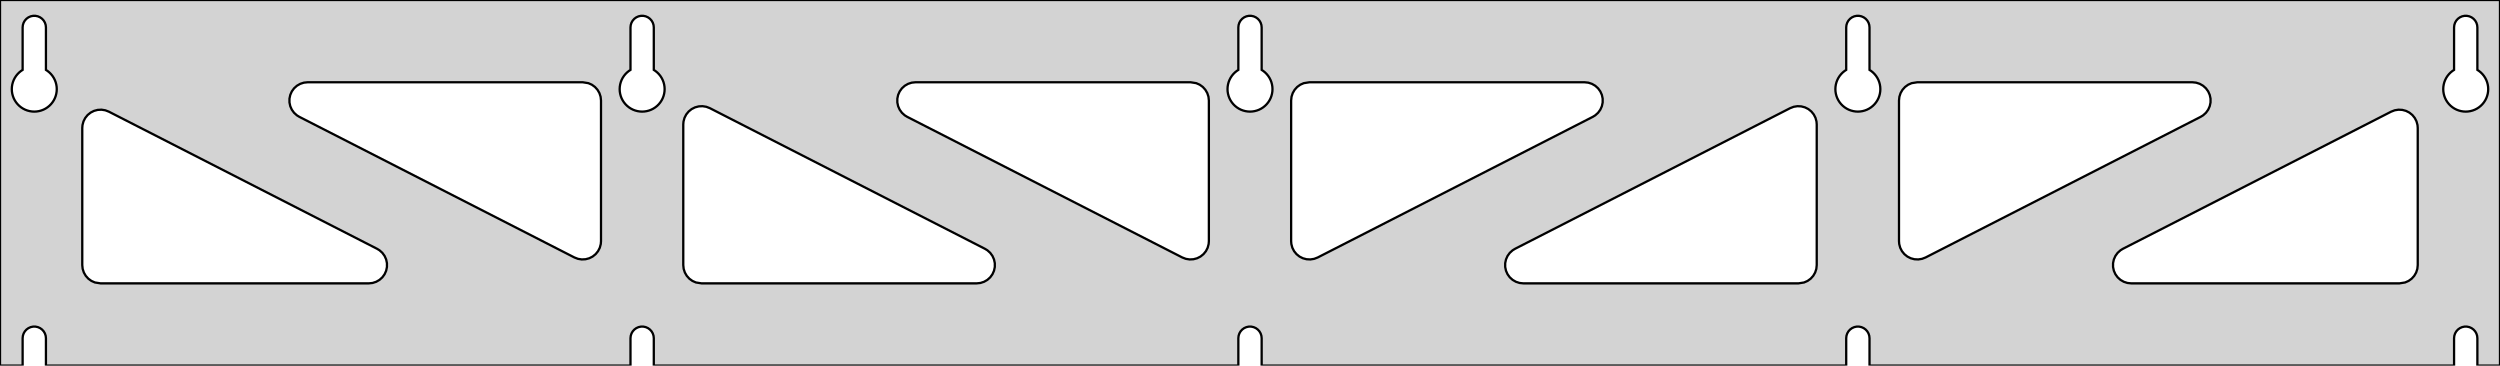 <?xml version="1.0" standalone="no"?>
<!DOCTYPE svg PUBLIC "-//W3C//DTD SVG 1.1//EN" "http://www.w3.org/Graphics/SVG/1.1/DTD/svg11.dtd">
<svg width="547mm" height="80mm" viewBox="0 -80 547 80" xmlns="http://www.w3.org/2000/svg" version="1.1">
<title>OpenSCAD Model</title>
<path d="
M 547,-80 L 0,-80 L 0,-0 L 4.95,-0 L 4.95,-6 L 5.006,-6.53
 L 5.17,-7.037 L 5.437,-7.499 L 5.794,-7.895 L 6.225,-8.208 L 6.712,-8.425 L 7.233,-8.536
 L 7.767,-8.536 L 8.288,-8.425 L 8.775,-8.208 L 9.206,-7.895 L 9.563,-7.499 L 9.83,-7.037
 L 9.994,-6.53 L 10.05,-6 L 10.05,-0 L 137.95,-0 L 137.95,-6 L 138.006,-6.53
 L 138.17,-7.037 L 138.437,-7.499 L 138.794,-7.895 L 139.225,-8.208 L 139.712,-8.425 L 140.233,-8.536
 L 140.767,-8.536 L 141.288,-8.425 L 141.775,-8.208 L 142.206,-7.895 L 142.563,-7.499 L 142.83,-7.037
 L 142.994,-6.53 L 143.05,-6 L 143.05,-0 L 270.95,-0 L 270.95,-6 L 271.006,-6.53
 L 271.17,-7.037 L 271.437,-7.499 L 271.794,-7.895 L 272.225,-8.208 L 272.712,-8.425 L 273.233,-8.536
 L 273.767,-8.536 L 274.288,-8.425 L 274.775,-8.208 L 275.206,-7.895 L 275.563,-7.499 L 275.83,-7.037
 L 275.994,-6.53 L 276.05,-6 L 276.05,-0 L 403.95,-0 L 403.95,-6 L 404.006,-6.53
 L 404.17,-7.037 L 404.437,-7.499 L 404.794,-7.895 L 405.225,-8.208 L 405.712,-8.425 L 406.233,-8.536
 L 406.767,-8.536 L 407.288,-8.425 L 407.775,-8.208 L 408.206,-7.895 L 408.563,-7.499 L 408.83,-7.037
 L 408.994,-6.53 L 409.05,-6 L 409.05,-0 L 536.95,-0 L 536.95,-6 L 537.006,-6.53
 L 537.17,-7.037 L 537.437,-7.499 L 537.794,-7.895 L 538.225,-8.208 L 538.712,-8.425 L 539.233,-8.536
 L 539.767,-8.536 L 540.288,-8.425 L 540.775,-8.208 L 541.206,-7.895 L 541.563,-7.499 L 541.83,-7.037
 L 541.994,-6.53 L 542.05,-6 L 542.05,-0 L 547,-0 z
M 6.986,-55.607 L 6.477,-55.688 L 5.98,-55.821 L 5.499,-56.005 L 5.04,-56.239 L 4.608,-56.52
 L 4.208,-56.844 L 3.844,-57.208 L 3.52,-57.608 L 3.239,-58.04 L 3.005,-58.499 L 2.821,-58.98
 L 2.688,-59.477 L 2.607,-59.986 L 2.58,-60.5 L 2.607,-61.014 L 2.688,-61.523 L 2.821,-62.02
 L 3.005,-62.501 L 3.239,-62.96 L 3.52,-63.392 L 3.844,-63.792 L 4.208,-64.156 L 4.608,-64.48
 L 4.95,-64.702 L 4.95,-74 L 5.006,-74.53 L 5.17,-75.037 L 5.437,-75.499 L 5.794,-75.895
 L 6.225,-76.208 L 6.712,-76.425 L 7.233,-76.536 L 7.767,-76.536 L 8.288,-76.425 L 8.775,-76.208
 L 9.206,-75.895 L 9.563,-75.499 L 9.83,-75.037 L 9.994,-74.53 L 10.05,-74 L 10.05,-64.702
 L 10.392,-64.48 L 10.792,-64.156 L 11.156,-63.792 L 11.48,-63.392 L 11.761,-62.96 L 11.995,-62.501
 L 12.179,-62.02 L 12.312,-61.523 L 12.393,-61.014 L 12.42,-60.5 L 12.393,-59.986 L 12.312,-59.477
 L 12.179,-58.98 L 11.995,-58.499 L 11.761,-58.04 L 11.48,-57.608 L 11.156,-57.208 L 10.792,-56.844
 L 10.392,-56.52 L 9.96,-56.239 L 9.501,-56.005 L 9.02,-55.821 L 8.523,-55.688 L 8.014,-55.607
 L 7.5,-55.58 z
M 139.986,-55.607 L 139.477,-55.688 L 138.98,-55.821 L 138.499,-56.005 L 138.04,-56.239 L 137.608,-56.52
 L 137.208,-56.844 L 136.844,-57.208 L 136.52,-57.608 L 136.239,-58.04 L 136.005,-58.499 L 135.821,-58.98
 L 135.688,-59.477 L 135.607,-59.986 L 135.58,-60.5 L 135.607,-61.014 L 135.688,-61.523 L 135.821,-62.02
 L 136.005,-62.501 L 136.239,-62.96 L 136.52,-63.392 L 136.844,-63.792 L 137.208,-64.156 L 137.608,-64.48
 L 137.95,-64.702 L 137.95,-74 L 138.006,-74.53 L 138.17,-75.037 L 138.437,-75.499 L 138.794,-75.895
 L 139.225,-76.208 L 139.712,-76.425 L 140.233,-76.536 L 140.767,-76.536 L 141.288,-76.425 L 141.775,-76.208
 L 142.206,-75.895 L 142.563,-75.499 L 142.83,-75.037 L 142.994,-74.53 L 143.05,-74 L 143.05,-64.702
 L 143.392,-64.48 L 143.792,-64.156 L 144.156,-63.792 L 144.48,-63.392 L 144.761,-62.96 L 144.995,-62.501
 L 145.179,-62.02 L 145.312,-61.523 L 145.393,-61.014 L 145.42,-60.5 L 145.393,-59.986 L 145.312,-59.477
 L 145.179,-58.98 L 144.995,-58.499 L 144.761,-58.04 L 144.48,-57.608 L 144.156,-57.208 L 143.792,-56.844
 L 143.392,-56.52 L 142.96,-56.239 L 142.501,-56.005 L 142.02,-55.821 L 141.523,-55.688 L 141.014,-55.607
 L 140.5,-55.58 z
M 272.986,-55.607 L 272.477,-55.688 L 271.98,-55.821 L 271.499,-56.005 L 271.04,-56.239 L 270.608,-56.52
 L 270.208,-56.844 L 269.844,-57.208 L 269.52,-57.608 L 269.239,-58.04 L 269.005,-58.499 L 268.821,-58.98
 L 268.688,-59.477 L 268.607,-59.986 L 268.58,-60.5 L 268.607,-61.014 L 268.688,-61.523 L 268.821,-62.02
 L 269.005,-62.501 L 269.239,-62.96 L 269.52,-63.392 L 269.844,-63.792 L 270.208,-64.156 L 270.608,-64.48
 L 270.95,-64.702 L 270.95,-74 L 271.006,-74.53 L 271.17,-75.037 L 271.437,-75.499 L 271.794,-75.895
 L 272.225,-76.208 L 272.712,-76.425 L 273.233,-76.536 L 273.767,-76.536 L 274.288,-76.425 L 274.775,-76.208
 L 275.206,-75.895 L 275.563,-75.499 L 275.83,-75.037 L 275.994,-74.53 L 276.05,-74 L 276.05,-64.702
 L 276.392,-64.48 L 276.792,-64.156 L 277.156,-63.792 L 277.48,-63.392 L 277.761,-62.96 L 277.995,-62.501
 L 278.179,-62.02 L 278.312,-61.523 L 278.393,-61.014 L 278.42,-60.5 L 278.393,-59.986 L 278.312,-59.477
 L 278.179,-58.98 L 277.995,-58.499 L 277.761,-58.04 L 277.48,-57.608 L 277.156,-57.208 L 276.792,-56.844
 L 276.392,-56.52 L 275.96,-56.239 L 275.501,-56.005 L 275.02,-55.821 L 274.523,-55.688 L 274.014,-55.607
 L 273.5,-55.58 z
M 405.986,-55.607 L 405.477,-55.688 L 404.98,-55.821 L 404.499,-56.005 L 404.04,-56.239 L 403.608,-56.52
 L 403.208,-56.844 L 402.844,-57.208 L 402.52,-57.608 L 402.239,-58.04 L 402.005,-58.499 L 401.821,-58.98
 L 401.688,-59.477 L 401.607,-59.986 L 401.58,-60.5 L 401.607,-61.014 L 401.688,-61.523 L 401.821,-62.02
 L 402.005,-62.501 L 402.239,-62.96 L 402.52,-63.392 L 402.844,-63.792 L 403.208,-64.156 L 403.608,-64.48
 L 403.95,-64.702 L 403.95,-74 L 404.006,-74.53 L 404.17,-75.037 L 404.437,-75.499 L 404.794,-75.895
 L 405.225,-76.208 L 405.712,-76.425 L 406.233,-76.536 L 406.767,-76.536 L 407.288,-76.425 L 407.775,-76.208
 L 408.206,-75.895 L 408.563,-75.499 L 408.83,-75.037 L 408.994,-74.53 L 409.05,-74 L 409.05,-64.702
 L 409.392,-64.48 L 409.792,-64.156 L 410.156,-63.792 L 410.48,-63.392 L 410.761,-62.96 L 410.995,-62.501
 L 411.179,-62.02 L 411.312,-61.523 L 411.393,-61.014 L 411.42,-60.5 L 411.393,-59.986 L 411.312,-59.477
 L 411.179,-58.98 L 410.995,-58.499 L 410.761,-58.04 L 410.48,-57.608 L 410.156,-57.208 L 409.792,-56.844
 L 409.392,-56.52 L 408.96,-56.239 L 408.501,-56.005 L 408.02,-55.821 L 407.523,-55.688 L 407.014,-55.607
 L 406.5,-55.58 z
M 538.986,-55.607 L 538.477,-55.688 L 537.98,-55.821 L 537.499,-56.005 L 537.04,-56.239 L 536.608,-56.52
 L 536.208,-56.844 L 535.844,-57.208 L 535.52,-57.608 L 535.239,-58.04 L 535.005,-58.499 L 534.821,-58.98
 L 534.688,-59.477 L 534.607,-59.986 L 534.58,-60.5 L 534.607,-61.014 L 534.688,-61.523 L 534.821,-62.02
 L 535.005,-62.501 L 535.239,-62.96 L 535.52,-63.392 L 535.844,-63.792 L 536.208,-64.156 L 536.608,-64.48
 L 536.95,-64.702 L 536.95,-74 L 537.006,-74.53 L 537.17,-75.037 L 537.437,-75.499 L 537.794,-75.895
 L 538.225,-76.208 L 538.712,-76.425 L 539.233,-76.536 L 539.767,-76.536 L 540.288,-76.425 L 540.775,-76.208
 L 541.206,-75.895 L 541.563,-75.499 L 541.83,-75.037 L 541.994,-74.53 L 542.05,-74 L 542.05,-64.702
 L 542.392,-64.48 L 542.792,-64.156 L 543.156,-63.792 L 543.48,-63.392 L 543.761,-62.96 L 543.995,-62.501
 L 544.179,-62.02 L 544.312,-61.523 L 544.393,-61.014 L 544.42,-60.5 L 544.393,-59.986 L 544.312,-59.477
 L 544.179,-58.98 L 543.995,-58.499 L 543.761,-58.04 L 543.48,-57.608 L 543.156,-57.208 L 542.792,-56.844
 L 542.392,-56.52 L 541.96,-56.239 L 541.501,-56.005 L 541.02,-55.821 L 540.523,-55.688 L 540.014,-55.607
 L 539.5,-55.58 z
M 285.88,-23.277 L 285.072,-23.492 L 284.326,-23.87 L 283.676,-24.396 L 283.148,-25.045 L 282.768,-25.79
 L 282.55,-26.597 L 282.5,-27.228 L 282.5,-58 L 282.587,-58.832 L 282.846,-59.627 L 283.264,-60.351
 L 283.823,-60.973 L 284.5,-61.464 L 285.264,-61.804 L 286.5,-62 L 346.686,-62 L 347.518,-61.913
 L 348.313,-61.654 L 349.037,-61.236 L 349.659,-60.676 L 350.15,-60 L 350.49,-59.236 L 350.664,-58.418
 L 350.664,-57.582 L 350.49,-56.764 L 350.15,-56 L 349.659,-55.324 L 349.037,-54.764 L 348.507,-54.438
 L 288.321,-23.667 L 287.541,-23.366 L 286.715,-23.234 z
M 259.459,-23.366 L 258.679,-23.667 L 198.493,-54.438 L 197.963,-54.764 L 197.341,-55.324 L 196.85,-56
 L 196.51,-56.764 L 196.336,-57.582 L 196.336,-58.418 L 196.51,-59.236 L 196.85,-60 L 197.341,-60.676
 L 197.963,-61.236 L 198.687,-61.654 L 199.482,-61.913 L 200.314,-62 L 260.5,-62 L 261.736,-61.804
 L 262.5,-61.464 L 263.177,-60.973 L 263.736,-60.351 L 264.154,-59.627 L 264.413,-58.832 L 264.5,-58
 L 264.5,-27.228 L 264.45,-26.597 L 264.232,-25.79 L 263.852,-25.045 L 263.324,-24.396 L 262.674,-23.87
 L 261.928,-23.492 L 261.12,-23.277 L 260.285,-23.234 z
M 418.88,-23.277 L 418.072,-23.492 L 417.326,-23.87 L 416.676,-24.396 L 416.148,-25.045 L 415.768,-25.79
 L 415.55,-26.597 L 415.5,-27.228 L 415.5,-58 L 415.587,-58.832 L 415.846,-59.627 L 416.264,-60.351
 L 416.823,-60.973 L 417.5,-61.464 L 418.264,-61.804 L 419.5,-62 L 479.686,-62 L 480.518,-61.913
 L 481.313,-61.654 L 482.037,-61.236 L 482.659,-60.676 L 483.15,-60 L 483.49,-59.236 L 483.664,-58.418
 L 483.664,-57.582 L 483.49,-56.764 L 483.15,-56 L 482.659,-55.324 L 482.037,-54.764 L 481.507,-54.438
 L 421.321,-23.667 L 420.541,-23.366 L 419.715,-23.234 z
M 126.459,-23.366 L 125.679,-23.667 L 65.493,-54.438 L 64.963,-54.764 L 64.341,-55.324 L 63.85,-56
 L 63.51,-56.764 L 63.336,-57.582 L 63.336,-58.418 L 63.51,-59.236 L 63.85,-60 L 64.341,-60.676
 L 64.963,-61.236 L 65.687,-61.654 L 66.482,-61.913 L 67.314,-62 L 127.5,-62 L 128.736,-61.804
 L 129.5,-61.464 L 130.177,-60.973 L 130.736,-60.351 L 131.154,-59.627 L 131.413,-58.832 L 131.5,-58
 L 131.5,-27.228 L 131.45,-26.597 L 131.232,-25.79 L 130.852,-25.045 L 130.324,-24.396 L 129.674,-23.87
 L 128.928,-23.492 L 128.12,-23.277 L 127.285,-23.234 z
M 333.314,-18 L 332.482,-18.087 L 331.687,-18.346 L 330.963,-18.764 L 330.341,-19.323 L 329.85,-20
 L 329.51,-20.764 L 329.336,-21.582 L 329.336,-22.418 L 329.51,-23.236 L 329.85,-24 L 330.341,-24.677
 L 330.963,-25.236 L 331.493,-25.561 L 391.679,-56.333 L 392.459,-56.634 L 393.285,-56.766 L 394.12,-56.723
 L 394.928,-56.508 L 395.674,-56.13 L 396.324,-55.604 L 396.852,-54.955 L 397.232,-54.21 L 397.45,-53.403
 L 397.5,-52.772 L 397.5,-22 L 397.413,-21.168 L 397.154,-20.373 L 396.736,-19.649 L 396.177,-19.027
 L 395.5,-18.536 L 394.736,-18.196 L 393.5,-18 z
M 153.5,-18 L 152.264,-18.196 L 151.5,-18.536 L 150.823,-19.027 L 150.264,-19.649 L 149.846,-20.373
 L 149.587,-21.168 L 149.5,-22 L 149.5,-52.772 L 149.55,-53.403 L 149.768,-54.21 L 150.148,-54.955
 L 150.676,-55.604 L 151.326,-56.13 L 152.072,-56.508 L 152.88,-56.723 L 153.715,-56.766 L 154.541,-56.634
 L 155.321,-56.333 L 215.507,-25.561 L 216.037,-25.236 L 216.659,-24.677 L 217.15,-24 L 217.49,-23.236
 L 217.664,-22.418 L 217.664,-21.582 L 217.49,-20.764 L 217.15,-20 L 216.659,-19.323 L 216.037,-18.764
 L 215.313,-18.346 L 214.518,-18.087 L 213.686,-18 z
M 22,-18 L 20.764,-18.196 L 20,-18.536 L 19.323,-19.027 L 18.764,-19.649 L 18.346,-20.373
 L 18.087,-21.168 L 18,-22 L 18,-52.005 L 18.05,-52.636 L 18.268,-53.444 L 18.648,-54.188
 L 19.175,-54.837 L 19.826,-55.362 L 20.572,-55.741 L 21.38,-55.956 L 22.215,-55.999 L 23.041,-55.867
 L 23.821,-55.566 L 82.507,-25.561 L 83.037,-25.236 L 83.659,-24.677 L 84.15,-24 L 84.49,-23.236
 L 84.664,-22.418 L 84.664,-21.582 L 84.49,-20.764 L 84.15,-20 L 83.659,-19.323 L 83.037,-18.764
 L 82.313,-18.346 L 81.518,-18.087 L 80.686,-18 z
M 466.314,-18 L 465.482,-18.087 L 464.687,-18.346 L 463.963,-18.764 L 463.341,-19.323 L 462.85,-20
 L 462.51,-20.764 L 462.336,-21.582 L 462.336,-22.418 L 462.51,-23.236 L 462.85,-24 L 463.341,-24.677
 L 463.963,-25.236 L 464.493,-25.561 L 523.179,-55.566 L 523.959,-55.867 L 524.785,-55.999 L 525.62,-55.956
 L 526.428,-55.741 L 527.174,-55.362 L 527.824,-54.837 L 528.352,-54.188 L 528.732,-53.444 L 528.95,-52.636
 L 529,-52.005 L 529,-22 L 528.913,-21.168 L 528.654,-20.373 L 528.236,-19.649 L 527.677,-19.027
 L 527,-18.536 L 526.236,-18.196 L 525,-18 z
" stroke="black" fill="lightgray" stroke-width="0.5"/>
</svg>
